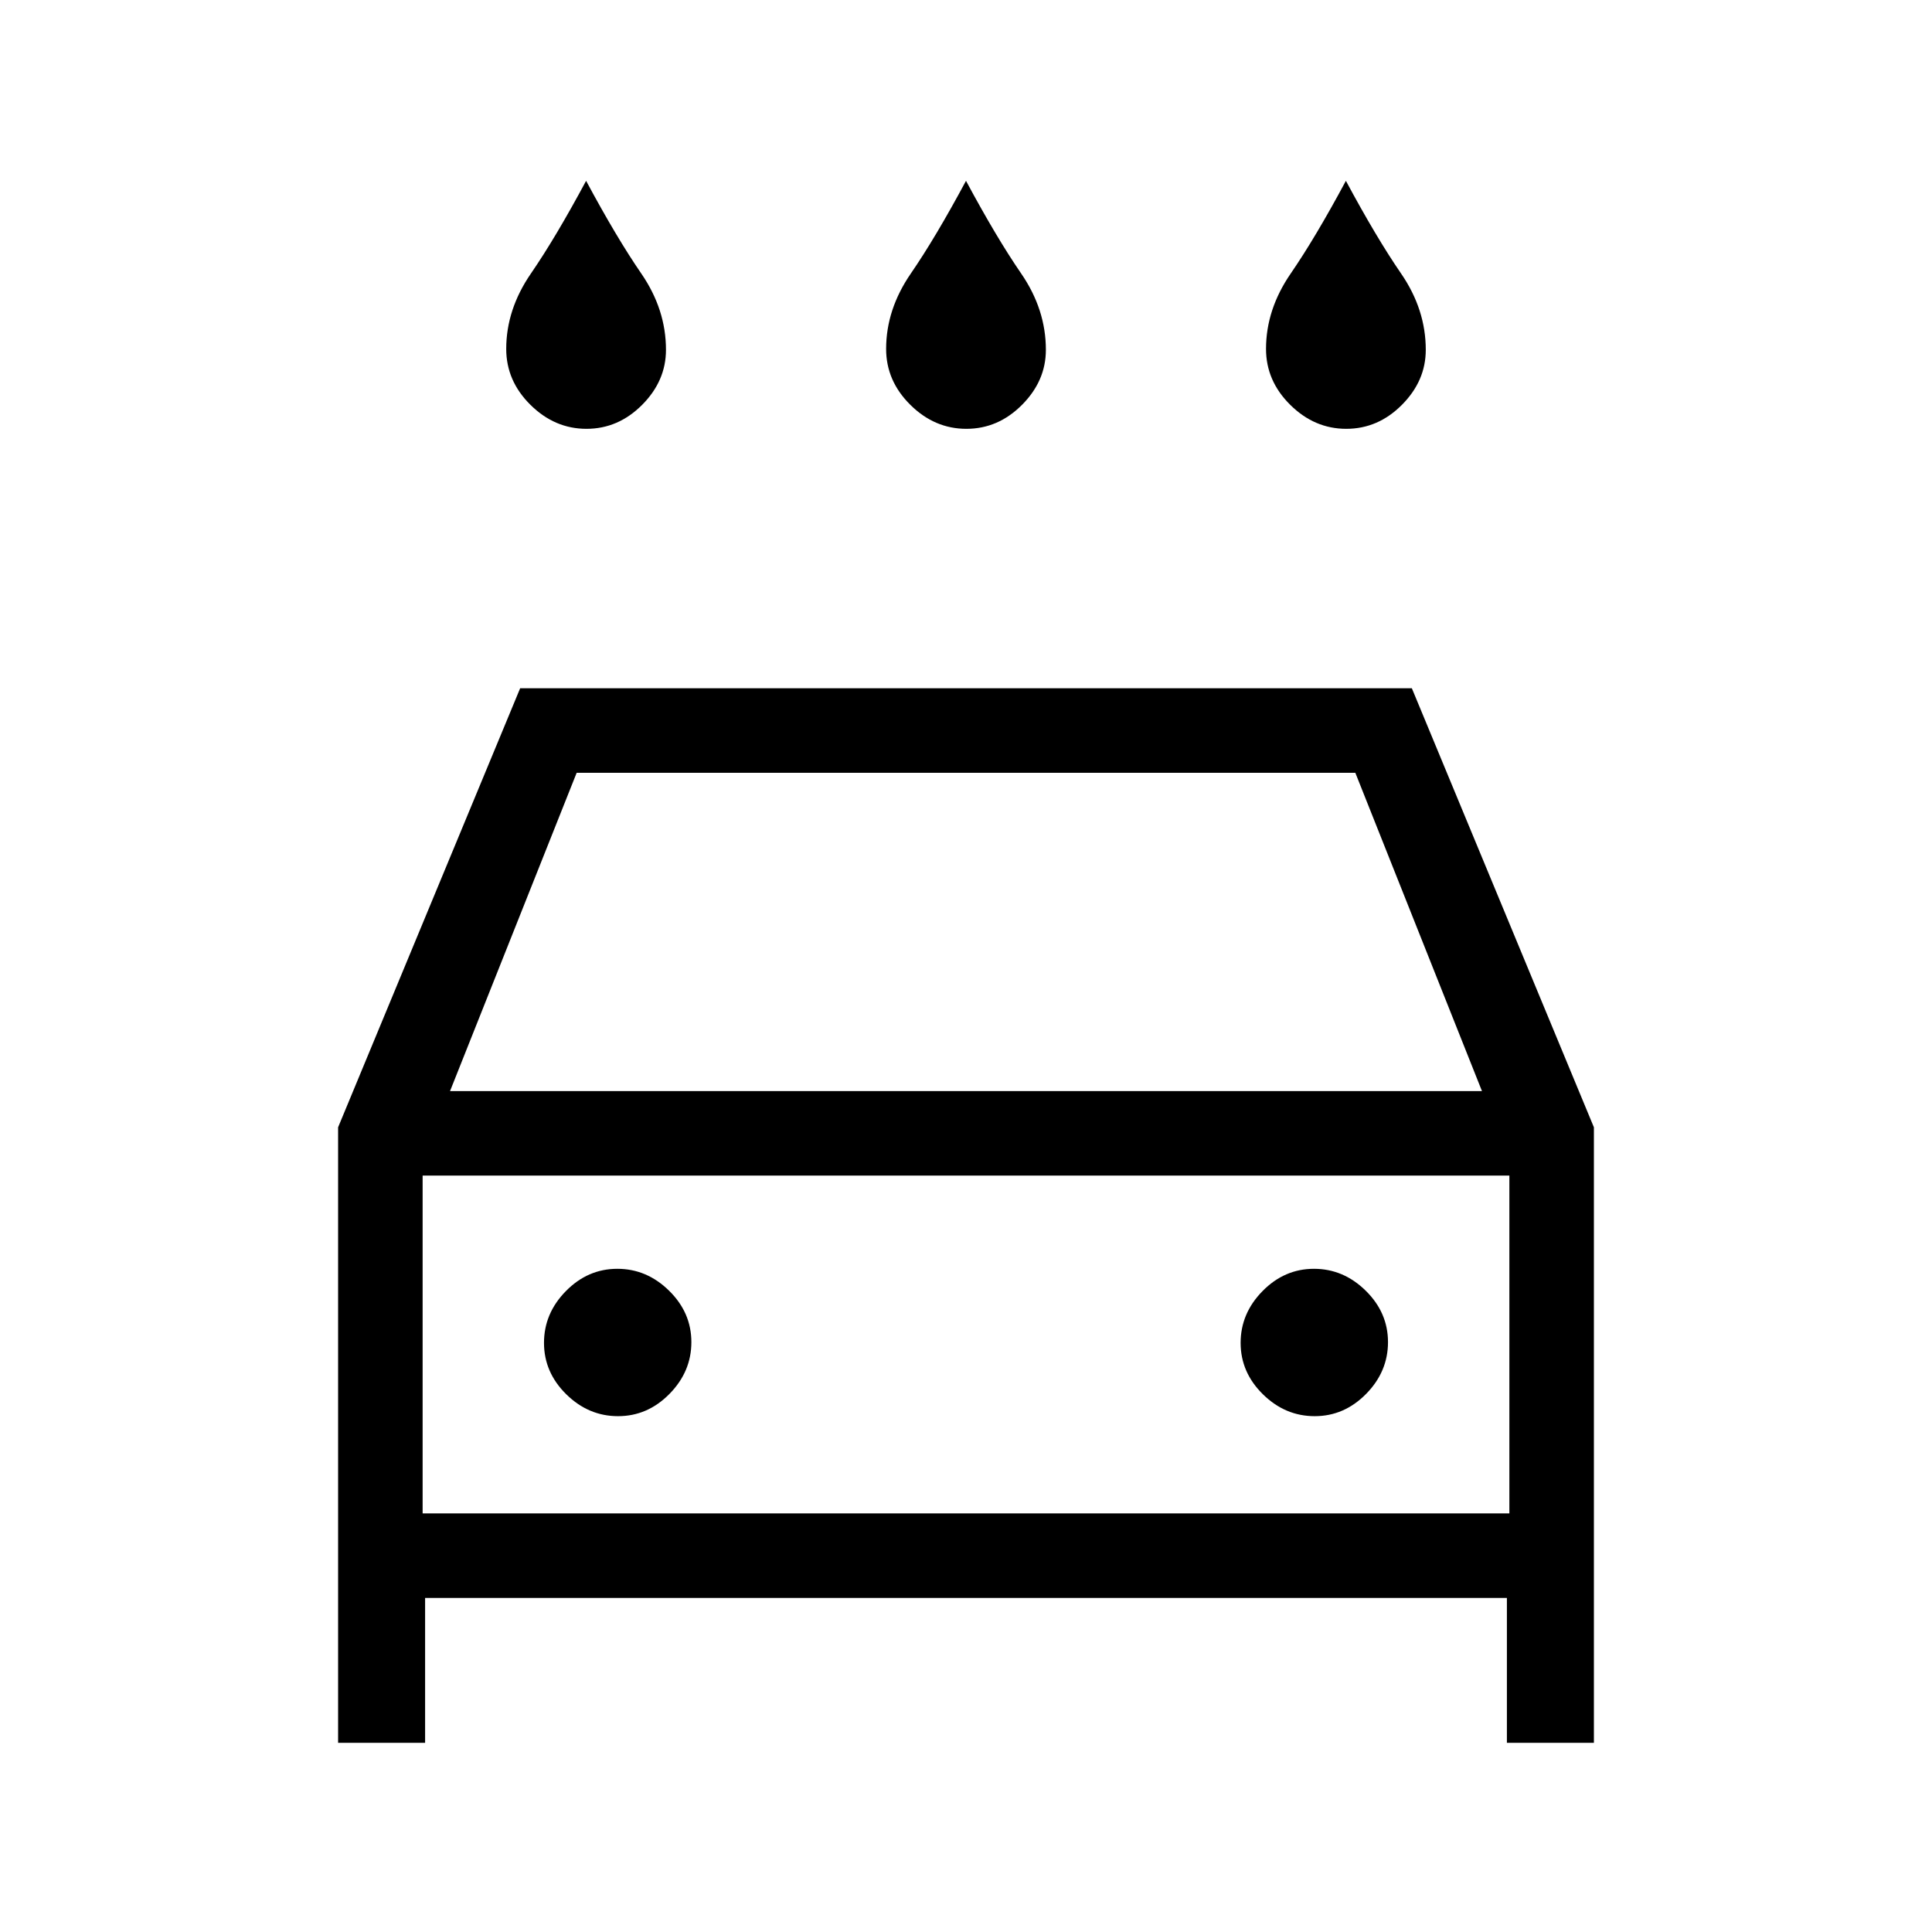 <svg xmlns="http://www.w3.org/2000/svg" height="20" viewBox="0 -960 960 960" width="20"><path d="M480.18-746.92q-15.8 0-27.83-11.91-12.04-11.91-12.04-27.79 0-19.61 12.27-37.46 12.27-17.84 27.42-46.07 15.15 28.23 27.42 46.07 12.27 17.85 12.27 37.9 0 15.44-11.86 27.35-11.85 11.91-27.65 11.91Zm-188.77 0q-15.79 0-27.83-11.91t-12.04-27.79q0-19.61 12.27-37.46 12.27-17.84 27.42-46.07 15.15 28.23 27.42 46.07 12.27 17.85 12.27 37.9 0 15.44-11.85 27.35-11.86 11.91-27.66 11.91Zm377.54 0q-15.8 0-27.83-11.91-12.04-11.91-12.04-27.79 0-19.61 12.27-37.46 12.27-17.84 27.42-46.07 15.15 28.23 27.42 46.07 12.27 17.85 12.27 37.9 0 15.44-11.86 27.35-11.85 11.91-27.65 11.91ZM211.23-166v72H168v-305.85L258.46-618h443.08L792-399.85V-94h-43.23v-72H211.23Zm12.39-251.85h512.76L673.46-576H286.54l-62.92 158.15Zm-13.62 42V-208v-167.85Zm97.1 119.54q14.67 0 25.55-11.06 10.89-11.07 10.89-25.73 0-14.67-11.07-25.55-11.06-10.89-25.73-10.89-14.66 0-25.55 11.07-10.88 11.06-10.88 25.73 0 14.66 11.06 25.55 11.07 10.88 25.73 10.88Zm346.16 0q14.66 0 25.55-11.06 10.88-11.07 10.88-25.73 0-14.67-11.06-25.55-11.07-10.89-25.73-10.89-14.67 0-25.55 11.07-10.89 11.06-10.89 25.73 0 14.66 11.07 25.55 11.06 10.88 25.73 10.88ZM210-208h540v-167.85H210V-208Z"/></svg>